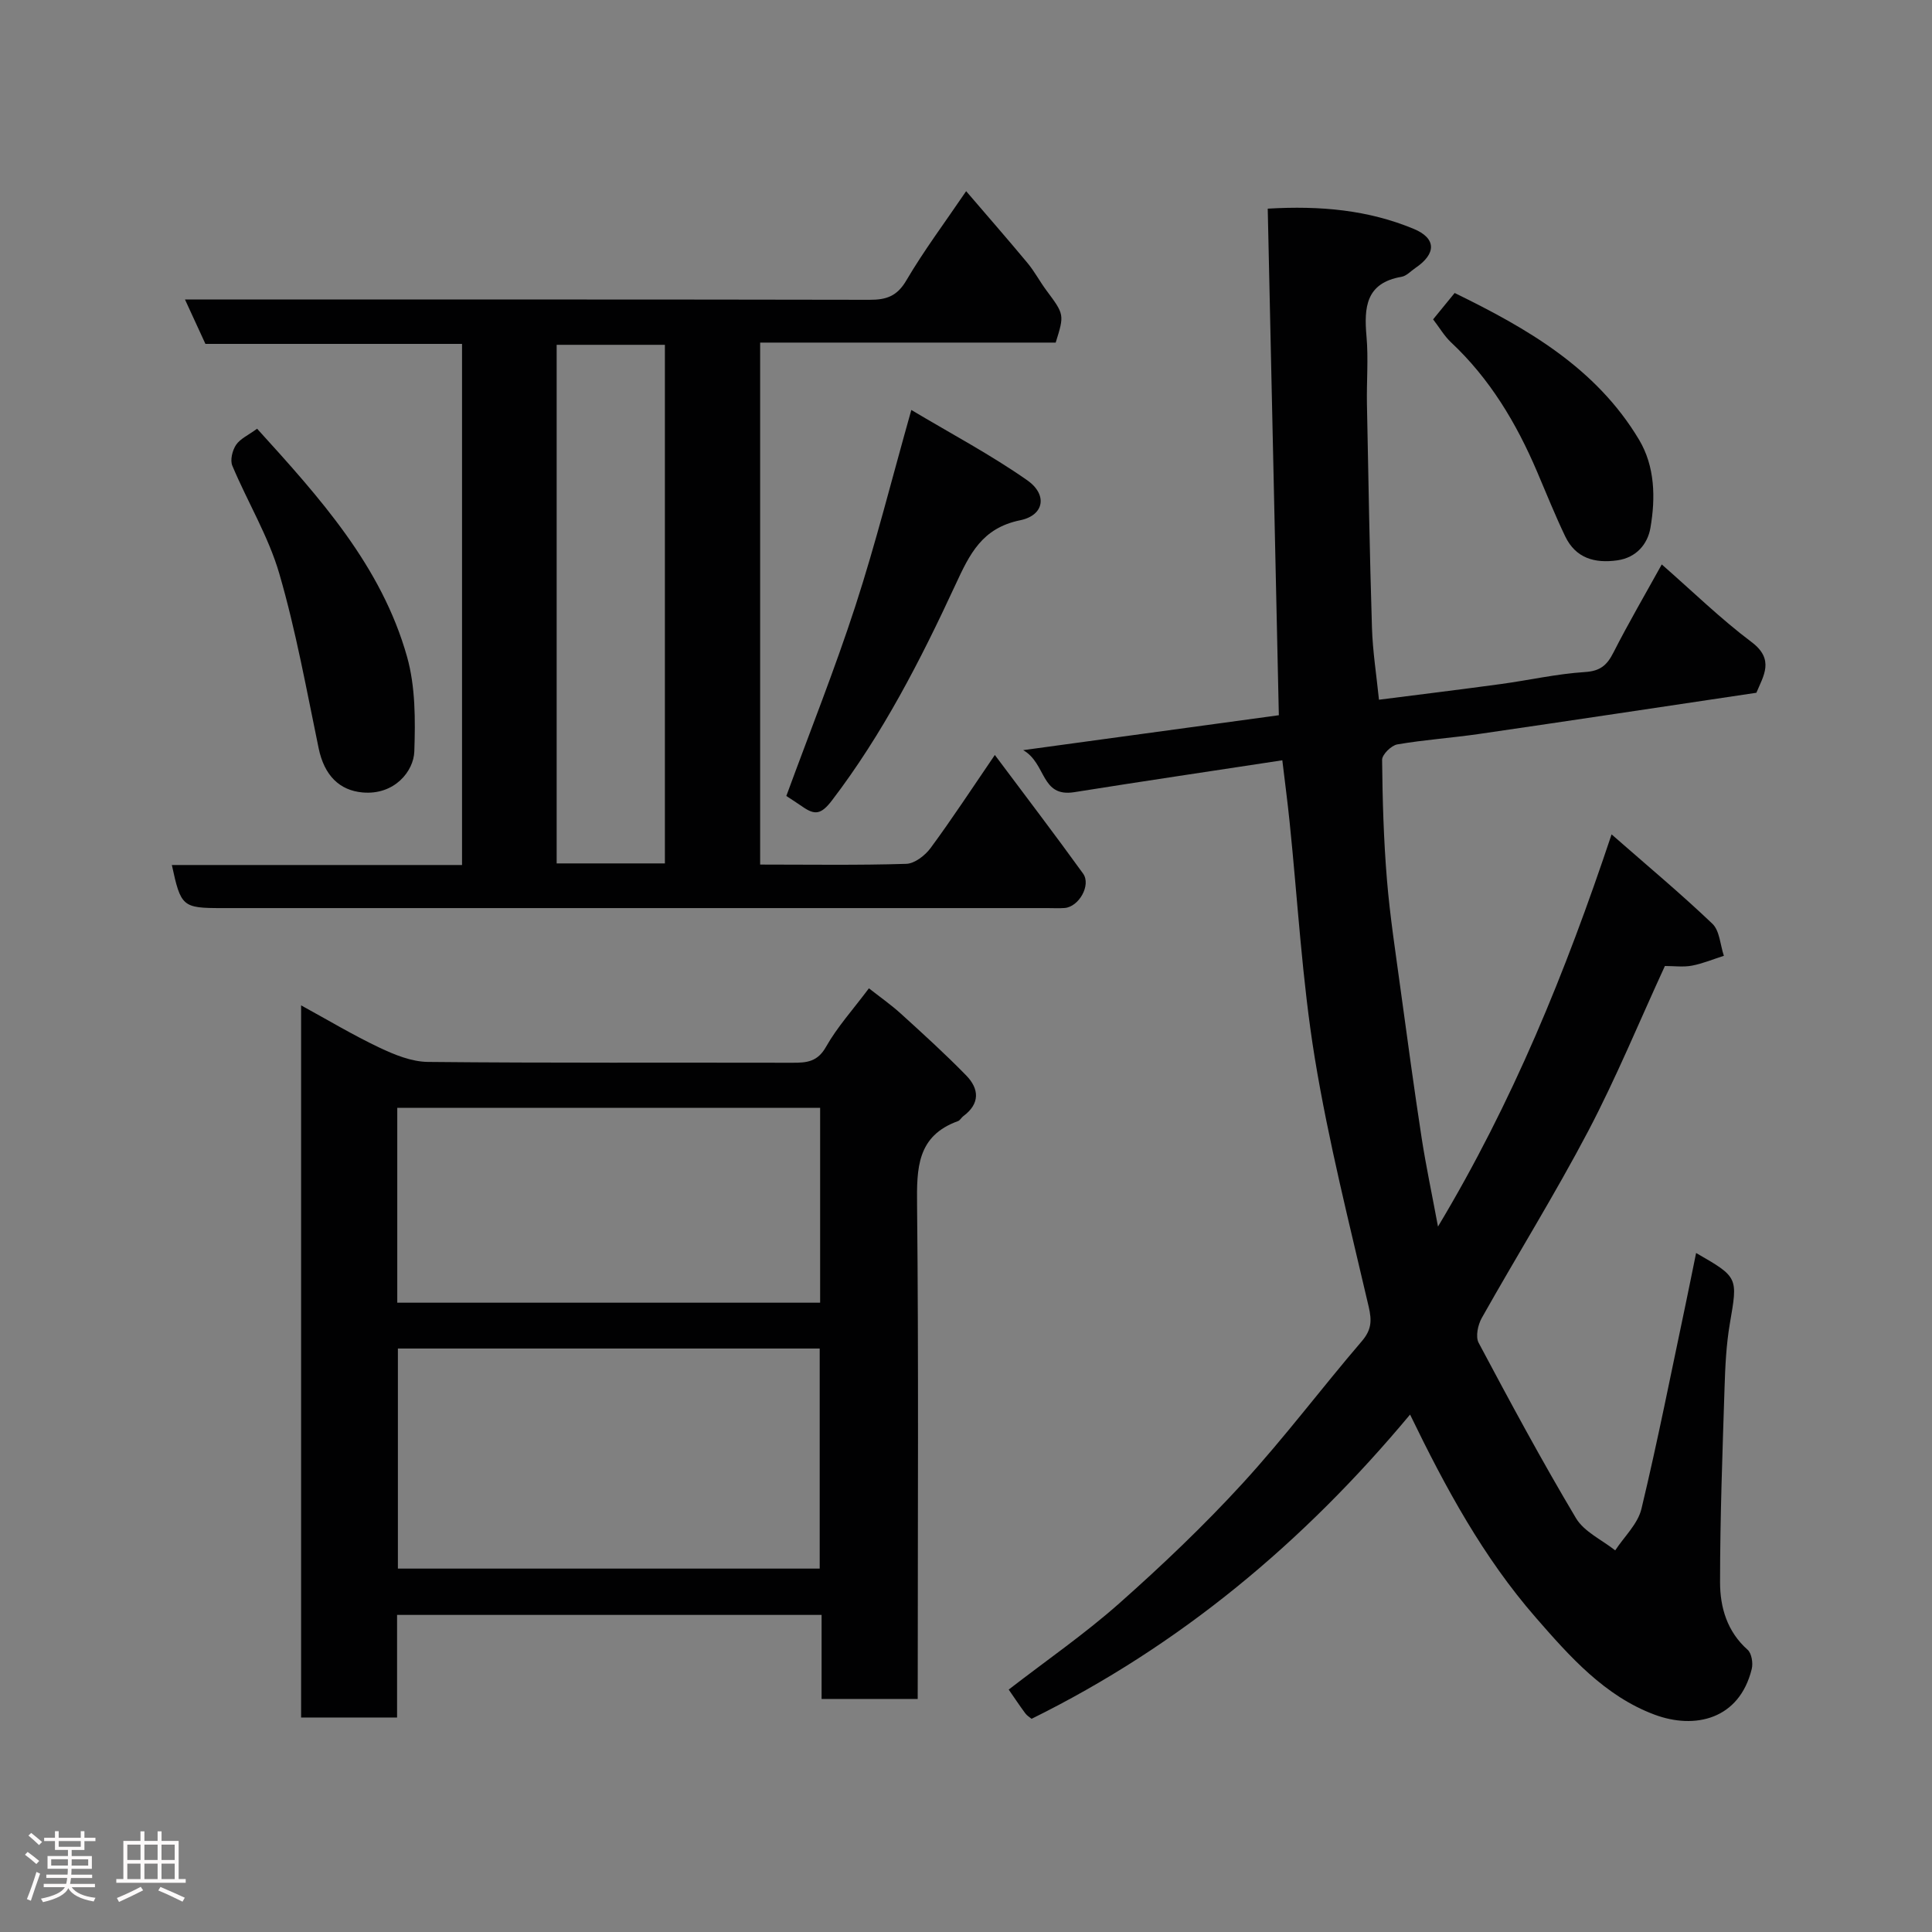 <svg enable-background="new 0 0 400 400" viewBox="0 0 400 400" xmlns="http://www.w3.org/2000/svg"><rect x="0" y="0" width="400" height="400" fill="#808080" stroke="none"/><path d="m5.17 384 .55-.58c.85.61 1.65 1.24 2.4 1.87l-.59.64c-.83-.73-1.62-1.38-2.36-1.93m1.22 9.53-.82-.34c.71-1.76 1.37-3.64 1.98-5.63.24.13.5.25.76.36-.6 1.67-1.24 3.54-1.92 5.61m-.5-13.5.57-.54c.56.44 1.31 1.06 2.26 1.87l-.64.64c-.68-.66-1.41-1.32-2.19-1.97m3.25.46h2.24v-1.36h.77v1.36h4.57v-1.36h.76v1.36h2.28v.69h-2.28v1.84h-2.64v1.26h4.18v2.64h-4.21c0 .45-.02.86-.05 1.21h4.32v.69h-4.38c-.04.34-.1.75-.19 1.22h5.15v.69h-4.82c.87 1.19 2.51 1.92 4.93 2.19-.17.31-.3.57-.37.76-2.77-.49-4.52-1.41-5.26-2.76-.56 1.26-2.3 2.23-5.24 2.9-.12-.24-.26-.48-.43-.72 2.73-.55 4.38-1.34 4.96-2.38h-4.38v-.69h4.65c.1-.38.17-.79.21-1.22h-4.32v-.69h4.4c.03-.34.05-.75.05-1.21h-4.2v-2.64h4.23v-1.26h-2.69v-1.84h-2.24zm1.46 4.46v1.29h3.45c.01-.4.02-.57.01-.53v-.32-.45h-3.46zm1.55-2.59h4.57v-1.19h-4.57zm6.11 2.59h-3.42v.77c-.02.19-.01.37-.02.53h3.44z" fill="#fcfafa"/><path d="m32.63 379.16h.82v1.98h3.54v7.89h1.46v.78h-14.37v-.78h1.46v-7.89h3.54v-1.98h.82v1.98h2.73zm-3.49 11.48.5.73c-1.61.82-3.28 1.63-5 2.41-.13-.27-.28-.55-.44-.82 1.75-.72 3.4-1.49 4.94-2.32m-2.78-5.55h2.73v-3.18h-2.73zm0 3.95h2.73v-3.2h-2.73zm3.54-3.95h2.73v-3.18h-2.73zm0 3.95h2.73v-3.2h-2.73zm7.89 4.68c-1.84-.92-3.51-1.7-5.02-2.32l.45-.73c1.89.8 3.57 1.55 5.04 2.23zm-1.62-11.81h-2.73v3.18h2.73zm-2.73 7.13h2.73v-3.2h-2.73z" fill="#fcfafa"/><g fill="#010102"><path d="m297.72 253.95c15.5-25.85 26.35-52.49 35.94-81.2 7.39 6.48 14.34 12.27 20.87 18.5 1.52 1.45 1.62 4.39 2.38 6.64-2.21.7-4.37 1.61-6.63 2.04-1.76.33-3.64.07-5.58.07-5.28 11.46-10.05 23.08-15.86 34.15-6.91 13.14-14.77 25.77-22.05 38.71-.81 1.43-1.33 3.89-.65 5.16 6.5 12.22 13.07 24.42 20.15 36.3 1.69 2.83 5.36 4.48 8.12 6.67 1.87-2.85 4.68-5.47 5.43-8.59 3.38-14.08 6.17-28.3 9.17-42.47.73-3.48 1.42-6.97 2.15-10.51 8.78 5.04 8.63 5.02 6.99 14.59-.75 4.37-.96 8.85-1.1 13.29-.43 13.43-.93 26.87-.93 40.3 0 5.17 1.45 10.2 5.71 13.97.83.74 1.15 2.76.85 3.97-2.57 10.47-11.8 12.58-20.15 9.45-10.29-3.85-17.5-11.98-24.58-20.11-10.84-12.44-18.63-26.77-26.01-42.01-22.06 26.46-47.62 47.82-78.36 62.99-.34-.29-.94-.63-1.31-1.14-1.16-1.56-2.23-3.18-3.43-4.91 7.77-6.01 15.72-11.5 22.91-17.87 8.87-7.86 17.5-16.08 25.51-24.82 8.64-9.43 16.35-19.71 24.69-29.44 2-2.34 2.1-4.21 1.43-7.11-3.98-17.12-8.33-34.21-11.17-51.53-2.64-16.17-3.53-32.63-5.22-48.95-.42-4.09-.96-8.16-1.5-12.68-14.2 2.17-28.65 4.3-43.07 6.6-6.99 1.11-5.73-5.93-10.58-8.7 18.73-2.56 35.81-4.89 52.93-7.23-.77-35.2-1.53-69.84-2.3-104.88 10.97-.65 20.82.29 30.19 4.17 4.75 1.96 4.75 5.16.37 8.12-.94.64-1.84 1.65-2.86 1.82-7.4 1.27-7.78 6.33-7.25 12.35.41 4.63 0 9.33.09 13.99.3 15.44.56 30.87 1.04 46.3.15 4.91.93 9.8 1.45 14.92 8.4-1.07 16.81-2.1 25.19-3.24 5.83-.79 11.61-2.12 17.45-2.49 3.18-.2 4.57-1.41 5.9-4.03 3.1-6.09 6.55-12 10.01-18.25 6.41 5.61 12.19 11.26 18.59 16.07 4.81 3.61 2.47 6.97 1 10.5-19.11 2.85-38.19 5.73-57.28 8.51-5.67.83-11.42 1.21-17.06 2.18-1.25.22-3.16 2.1-3.15 3.2.08 8.27.32 16.56 1 24.8.63 7.66 1.82 15.28 2.85 22.91 1.39 10.21 2.78 20.42 4.34 30.6.89 5.75 2.1 11.44 3.38 18.32z"/><path d="m190 351.75c-7 0-13.26 0-19.9 0 0-5.84 0-11.45 0-17.4-29.42 0-58.47 0-87.89 0v21.24c-6.74 0-13.13 0-19.87 0 0-48.8 0-97.72 0-147.44 5.49 3 10.72 6.14 16.2 8.74 3.14 1.49 6.69 2.94 10.08 2.97 25.16.25 50.32.11 75.49.17 2.93.01 5.16-.19 6.91-3.3 2.31-4.09 5.54-7.65 8.88-12.11 2.22 1.75 4.56 3.38 6.66 5.29 4.58 4.16 9.17 8.33 13.49 12.76 2.7 2.77 2.88 5.84-.61 8.42-.4.29-.66.86-1.09 1.02-8.52 3.07-8.56 9.77-8.48 17.4.33 32.16.14 64.32.14 96.48-.01 1.81-.01 3.62-.01 5.76zm-107.62-72.55v45.56h87.33c0-15.28 0-30.33 0-45.56-29.21 0-58.13 0-87.33 0zm87.42-49.83c-29.51 0-58.54 0-87.55 0v40.34h87.55c0-13.54 0-26.8 0-40.34z"/><path d="m157.38 179c10.28 0 20.27.16 30.24-.15 1.75-.05 3.92-1.74 5.06-3.29 4.41-5.98 8.48-12.21 13.29-19.25 6.37 8.52 12.42 16.45 18.26 24.54 1.73 2.39-.86 6.92-3.82 7.14-1.16.09-2.33.02-3.5.02-57 0-113.99 0-170.99 0-8.13 0-8.48-.29-10.34-8.92h60.08c0-36.09 0-71.81 0-107.89-17.67 0-35.28 0-53.13 0-1.35-2.94-2.6-5.66-4.23-9.19h6.25c45.16 0 90.33-.03 135.49.06 3.47.01 5.69-.74 7.6-4 3.63-6.18 7.95-11.95 12.39-18.49 4.3 5.02 8.57 9.9 12.72 14.89 1.45 1.75 2.52 3.8 3.88 5.63 3.73 5.02 3.76 5.01 1.94 10.83-20.2 0-40.51 0-61.19 0zm-19.72-.24c0-36.07 0-71.77 0-107.37-7.73 0-15.11 0-22.41 0v107.37z"/><path d="m162.8 164.8c4.9-13.37 10.04-26.23 14.31-39.37 4.2-12.93 7.5-26.15 11.57-40.55 8.28 4.94 16.46 9.28 23.98 14.54 4.27 2.98 3.55 7.27-1.43 8.29-7.92 1.62-10.46 6.97-13.44 13.41-7.21 15.56-15.04 30.84-25.55 44.61-2.25 2.94-3.54 3.05-6.06 1.31-1.2-.83-2.43-1.62-3.38-2.24z"/><path d="m53.23 88.76c12.93 14.25 25.75 28.4 31.05 47.23 1.74 6.2 1.72 13.06 1.5 19.59-.13 4.09-4.11 9.07-10.7 8.49-4.79-.42-7.94-3.51-9.11-9.16-2.51-12.09-4.7-24.3-8.14-36.13-2.25-7.74-6.58-14.85-9.73-22.36-.49-1.16.01-3.17.77-4.31.85-1.27 2.52-2 4.36-3.35z"/><path d="m296.71 66.12c1.69-2.07 2.92-3.57 4.46-5.46 14.98 7.31 29.29 15.5 38.18 30.38 3.3 5.52 3.43 12.06 2.35 18.27-.58 3.33-2.9 6.14-6.84 6.7-4.69.67-8.63-.44-10.8-4.96-2.11-4.4-3.92-8.94-5.84-13.43-4.28-10.03-9.77-19.23-17.83-26.77-1.39-1.32-2.39-3.06-3.68-4.73z"/></g></svg>